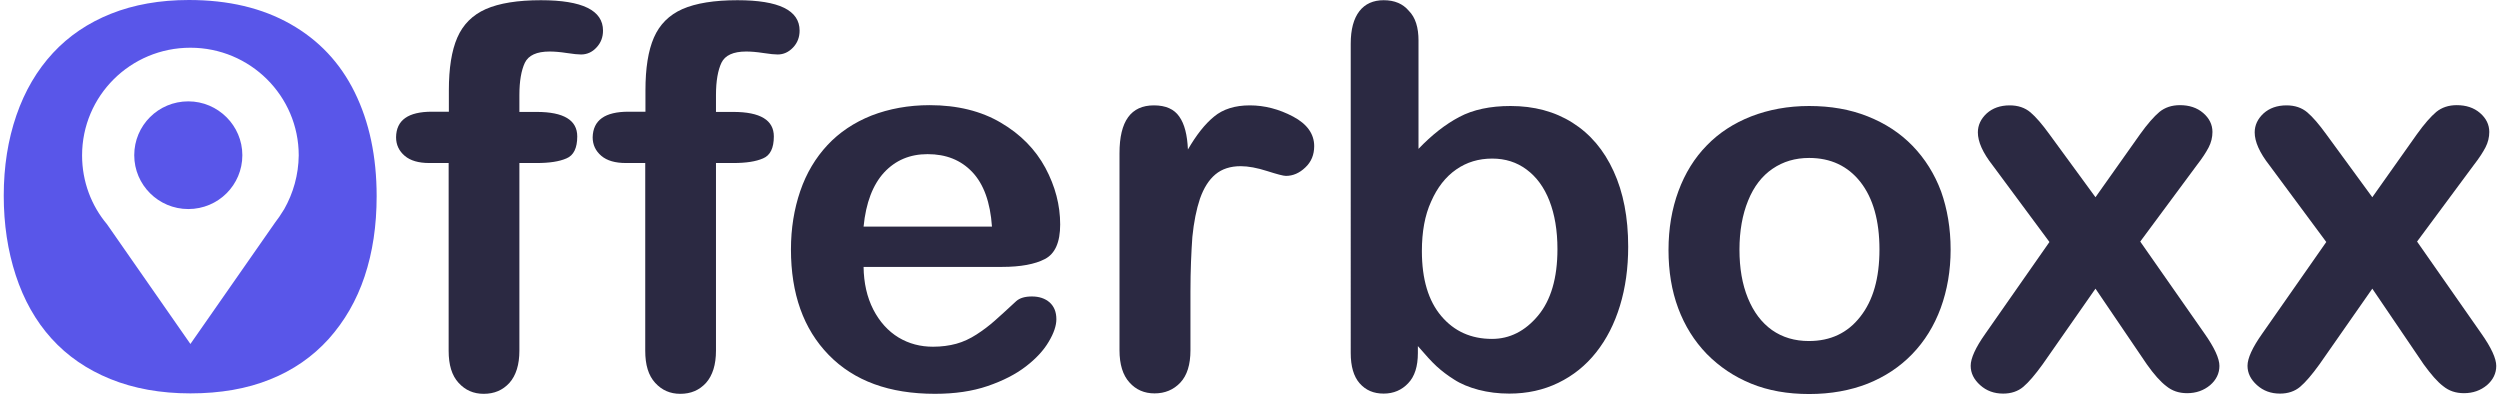 <svg aria-hidden="true" width="184" height="29" version="1.1" id="Main_Logo_Black" xmlns="http://www.w3.org/2000/svg" x="0" y="0" viewBox="0 0 1180.4 186.6" xml:space="preserve"><style>.st0{fill:#2b2942}.st1{fill:#5956e9}</style><g id="Logo_Elements"><path id="x_-_Offerbox_Logo_1_" class="st0" d="M1146 172.5l-24.3-35.8-25 35.8c-3.6 5-6.7 8.6-9.2 10.7-2.5 2.1-5.7 3.2-9.5 3.2-4.3 0-7.9-1.3-10.9-4s-4.5-5.7-4.5-9.2 2.3-8.6 6.9-15.1l30.4-43.5-26.9-36.3c-4.7-6-7-11.2-7-15.6 0-3.4 1.4-6.4 4.2-9 2.8-2.5 6.4-3.8 10.9-3.8 3.9 0 7.2 1.1 9.8 3.3 2.6 2.2 5.6 5.7 9 10.4l21.8 29.8 21.1-29.8c3.5-4.9 6.6-8.4 9.2-10.6 2.6-2.1 5.8-3.2 9.7-3.2 4.4 0 8.1 1.2 11 3.7s4.4 5.5 4.4 9c0 2.5-.6 5-1.8 7.3s-3 5.1-5.5 8.3l-26.9 36.3 30.4 43.5c4.8 6.8 7.1 11.9 7.1 15.4s-1.5 6.6-4.4 9.1c-3 2.5-6.6 3.8-10.9 3.8-3.9 0-7.1-1.1-9.8-3.3-2.8-2.1-5.8-5.6-9.3-10.4z"/><path id="x_-_Offerbox_Logo" class="st0" d="M1014.9 172.5l-24.3-35.8-25 35.8c-3.6 5-6.7 8.6-9.2 10.7-2.5 2.1-5.7 3.2-9.5 3.2-4.3 0-7.9-1.3-10.9-4s-4.5-5.7-4.5-9.2 2.3-8.6 6.9-15.1l30.4-43.5-26.9-36.3c-4.7-6-7-11.2-7-15.6 0-3.4 1.4-6.4 4.2-9 2.8-2.5 6.4-3.8 10.9-3.8 3.9 0 7.2 1.1 9.8 3.3s5.6 5.7 9 10.4l21.8 29.8 21.1-29.8c3.5-4.9 6.6-8.4 9.2-10.6 2.6-2.1 5.8-3.2 9.7-3.2 4.4 0 8.1 1.2 11 3.7s4.4 5.5 4.4 9c0 2.5-.6 5-1.8 7.3s-3 5.1-5.5 8.3l-26.9 36.3 30.4 43.5c4.8 6.8 7.1 11.9 7.1 15.4s-1.5 6.6-4.4 9.1c-3 2.5-6.6 3.8-10.9 3.8-3.9 0-7.1-1.1-9.8-3.3-2.8-2.1-5.9-5.6-9.3-10.4z"/><path id="o_-_Offerbox_Logo" class="st0" d="M922 118.2c0 10-1.6 19.2-4.7 27.7-3.1 8.4-7.6 15.7-13.5 21.8s-12.9 10.7-21.1 14c-8.2 3.2-17.4 4.9-27.7 4.9-10.2 0-19.3-1.6-27.4-4.9-8.1-3.3-15.1-8-21.1-14.1-5.9-6.1-10.4-13.3-13.5-21.6s-4.6-17.5-4.6-27.6c0-10.2 1.6-19.5 4.7-27.9 3.1-8.4 7.6-15.7 13.4-21.6 5.8-6 12.9-10.6 21.1-13.8 8.3-3.2 17.4-4.9 27.4-4.9 10.2 0 19.4 1.6 27.7 4.9 8.3 3.3 15.4 7.9 21.3 14s10.4 13.3 13.5 21.6c2.9 8.2 4.5 17.4 4.5 27.5zm-33.7 0c0-13.7-3-24.3-9-32-6-7.6-14.1-11.4-24.3-11.4-6.6 0-12.3 1.7-17.3 5.1-5 3.4-8.9 8.4-11.6 15.1-2.7 6.6-4.1 14.4-4.1 23.2s1.3 16.4 4 23 6.5 11.6 11.4 15.1c5 3.5 10.8 5.2 17.5 5.2 10.2 0 18.3-3.8 24.3-11.5 6.1-7.7 9.1-18.3 9.1-31.8z"/><path id="b_-_Offerbox_Logo" class="st0" d="M670 19.2v51.3c6.3-6.6 12.7-11.6 19.3-15.1s14.7-5.2 24.3-5.2c11.1 0 20.9 2.6 29.3 7.9 8.4 5.3 14.9 12.9 19.5 23 4.6 10 6.9 21.9 6.9 35.7 0 10.2-1.3 19.5-3.9 28-2.6 8.5-6.3 15.8-11.3 22.1-4.9 6.2-10.9 11-17.9 14.4s-14.7 5.1-23.2 5.1c-5.2 0-10-.6-14.6-1.8-4.5-1.2-8.4-2.8-11.6-4.9-3.2-2-5.9-4.1-8.2-6.2-2.3-2.1-5.2-5.3-8.9-9.6v3.3c0 6.3-1.5 11.1-4.6 14.3-3 3.2-6.9 4.9-11.6 4.9-4.8 0-8.5-1.6-11.4-4.9-2.8-3.2-4.2-8-4.2-14.3V20.7c0-6.8 1.4-11.9 4.1-15.4S648.6.1 653.5.1c5.2 0 9.1 1.7 11.9 5 3.2 3.2 4.6 8 4.6 14.1zm1.6 99.7c0 13.4 3.1 23.6 9.2 30.8 6.1 7.2 14.1 10.8 24 10.8 8.4 0 15.7-3.7 21.8-11s9.2-17.8 9.2-31.5c0-8.9-1.3-16.5-3.8-22.9s-6.1-11.3-10.8-14.8-10.1-5.2-16.3-5.2c-6.4 0-12.1 1.7-17.1 5.2s-8.9 8.5-11.8 15.1c-3 6.5-4.4 14.4-4.4 23.5z"/><path id="r_-_Offerbox_Logo" class="st0" d="M562 137.9v28c0 6.8-1.6 11.9-4.8 15.3-3.2 3.4-7.3 5.1-12.2 5.1-4.8 0-8.8-1.7-11.9-5.2-3.1-3.4-4.7-8.5-4.7-15.2V72.5c0-15.1 5.4-22.6 16.3-22.6 5.6 0 9.6 1.8 12 5.3 2.5 3.5 3.8 8.7 4.1 15.6 4-6.9 8.1-12.1 12.4-15.6 4.2-3.5 9.9-5.3 16.9-5.3s13.9 1.8 20.5 5.3 10 8.2 10 14c0 4.1-1.4 7.5-4.2 10.1-2.8 2.7-5.9 4-9.2 4-1.2 0-4.2-.8-8.9-2.3s-8.9-2.3-12.5-2.3c-4.9 0-8.9 1.3-12 3.9-3.1 2.6-5.5 6.4-7.3 11.5-1.7 5.1-2.9 11.1-3.6 18.1-.5 7.1-.9 15.7-.9 25.7z"/><path id="e_-_Offerbox_Logo" class="st0" d="M472.8 126.4h-65.6c.1 7.6 1.6 14.3 4.6 20.2 3 5.8 7 10.2 11.9 13.2 5 3 10.4 4.4 16.4 4.4 4 0 7.7-.5 11-1.4s6.5-2.4 9.6-4.4 6-4.2 8.6-6.5 6-5.4 10.2-9.3c1.7-1.5 4.2-2.2 7.4-2.2 3.4 0 6.2.9 8.4 2.8 2.1 1.9 3.2 4.5 3.2 8 0 3-1.2 6.6-3.6 10.6-2.4 4.1-6 8-10.8 11.7s-10.8 6.8-18.1 9.3c-7.3 2.5-15.6 3.7-25 3.7-21.6 0-38.3-6.1-50.3-18.4-12-12.3-17.9-29-17.9-50 0-9.9 1.5-19.1 4.4-27.6s7.3-15.8 12.9-21.8 12.6-10.7 20.9-14c8.3-3.2 17.5-4.9 27.5-4.9 13.1 0 24.4 2.8 33.7 8.3 9.4 5.5 16.4 12.7 21.1 21.4 4.7 8.8 7 17.7 7 26.8 0 8.4-2.4 13.9-7.3 16.4-4.6 2.4-11.4 3.7-20.2 3.7zm-65.6-19.1H468c-.8-11.5-3.9-20.1-9.3-25.8S446.3 73 437.5 73c-8.4 0-15.2 2.9-20.6 8.7-5.3 5.8-8.6 14.3-9.7 25.6z"/><path id="f_-_Offerbox_Logo" class="st0" d="M295.9 52.9h8V42.8c0-10.5 1.3-18.8 4-25s7.2-10.7 13.5-13.5c6.4-2.8 15.1-4.2 26.1-4.2 19.6 0 29.4 4.8 29.4 14.4 0 3.1-1 5.8-3.1 8s-4.5 3.3-7.3 3.3c-1.3 0-3.6-.2-6.8-.7-3.2-.5-5.9-.7-8.1-.7-6.1 0-10 1.8-11.7 5.3-1.7 3.6-2.6 8.7-2.6 15.3v8h8.2c12.8 0 19.2 3.9 19.2 11.6 0 5.5-1.7 9-5.1 10.4-3.4 1.5-8.1 2.2-14.1 2.2h-8.2v88.9c0 6.6-1.6 11.7-4.7 15.2-3.2 3.5-7.2 5.2-12.2 5.2-4.8 0-8.7-1.7-11.9-5.2-3.2-3.5-4.7-8.5-4.7-15.2V77.2h-9.2c-5 0-8.9-1.1-11.6-3.4-2.7-2.3-4.1-5.2-4.1-8.8.2-8.1 5.8-12.1 17-12.1z"/><path id="f_-_Offerboxx" class="st0" d="M202.8 52.9h8V42.8c0-10.5 1.3-18.8 4-25S222 7.1 228.3 4.3c6.4-2.8 15.1-4.2 26.1-4.2 19.6 0 29.4 4.8 29.4 14.4 0 3.1-1 5.8-3.1 8-2 2.2-4.5 3.3-7.3 3.3-1.3 0-3.6-.2-6.8-.7-3.2-.5-5.9-.7-8.1-.7-6.1 0-10 1.8-11.7 5.3-1.7 3.6-2.6 8.7-2.6 15.3v8h8.2c12.8 0 19.2 3.9 19.2 11.6 0 5.5-1.7 9-5.1 10.4-3.4 1.5-8.1 2.2-14.1 2.2h-8.2v88.9c0 6.6-1.6 11.7-4.7 15.2-3.2 3.5-7.2 5.2-12.2 5.2-4.8 0-8.7-1.7-11.9-5.2s-4.7-8.5-4.7-15.2V77.2h-9.2c-5 0-8.9-1.1-11.6-3.4-2.7-2.3-4.1-5.2-4.1-8.8.1-8.1 5.7-12.1 17-12.1z"/><g id="O_-_Offerboxx"><path class="st1" d="M87.4 48c-14.2 0-25.6 11.4-25.6 25.5S73.3 99 87.4 99c14.2 0 25.6-11.4 25.6-25.5 0-14-11.5-25.5-25.6-25.5z"/><path class="st1" d="M166.2 43.7c-6.9-14-17-24.7-30.4-32.3C122.4 3.8 106.4 0 87.7 0 73.9 0 61.6 2.2 50.8 6.5 40 10.8 30.8 17 23.3 25.1S10 43 6 54.6 0 78.9 0 92.7c0 13.5 1.9 26.1 5.7 37.7 3.8 11.6 9.4 21.6 16.9 29.9 7.5 8.3 16.8 14.7 27.9 19.2s23.8 6.8 37.9 6.8c14.2 0 26.8-2.2 37.7-6.6 11-4.4 20.2-10.8 27.8-19.2 7.5-8.4 13.2-18.2 17-29.6 3.8-11.4 5.7-24 5.7-38 0-18.8-3.5-35.2-10.4-49.2zm-33.4 55.4l-.4.6c-1.2 2-2.5 3.9-3.9 5.7l-40.1 57.5-39.5-56.7C41.5 97.4 37.1 86 37.1 73.6c0-28.2 22.9-51 51.3-51 28.3 0 51.3 22.8 51.3 51-.1 9.2-2.6 17.9-6.9 25.5z"/></g></g></svg>